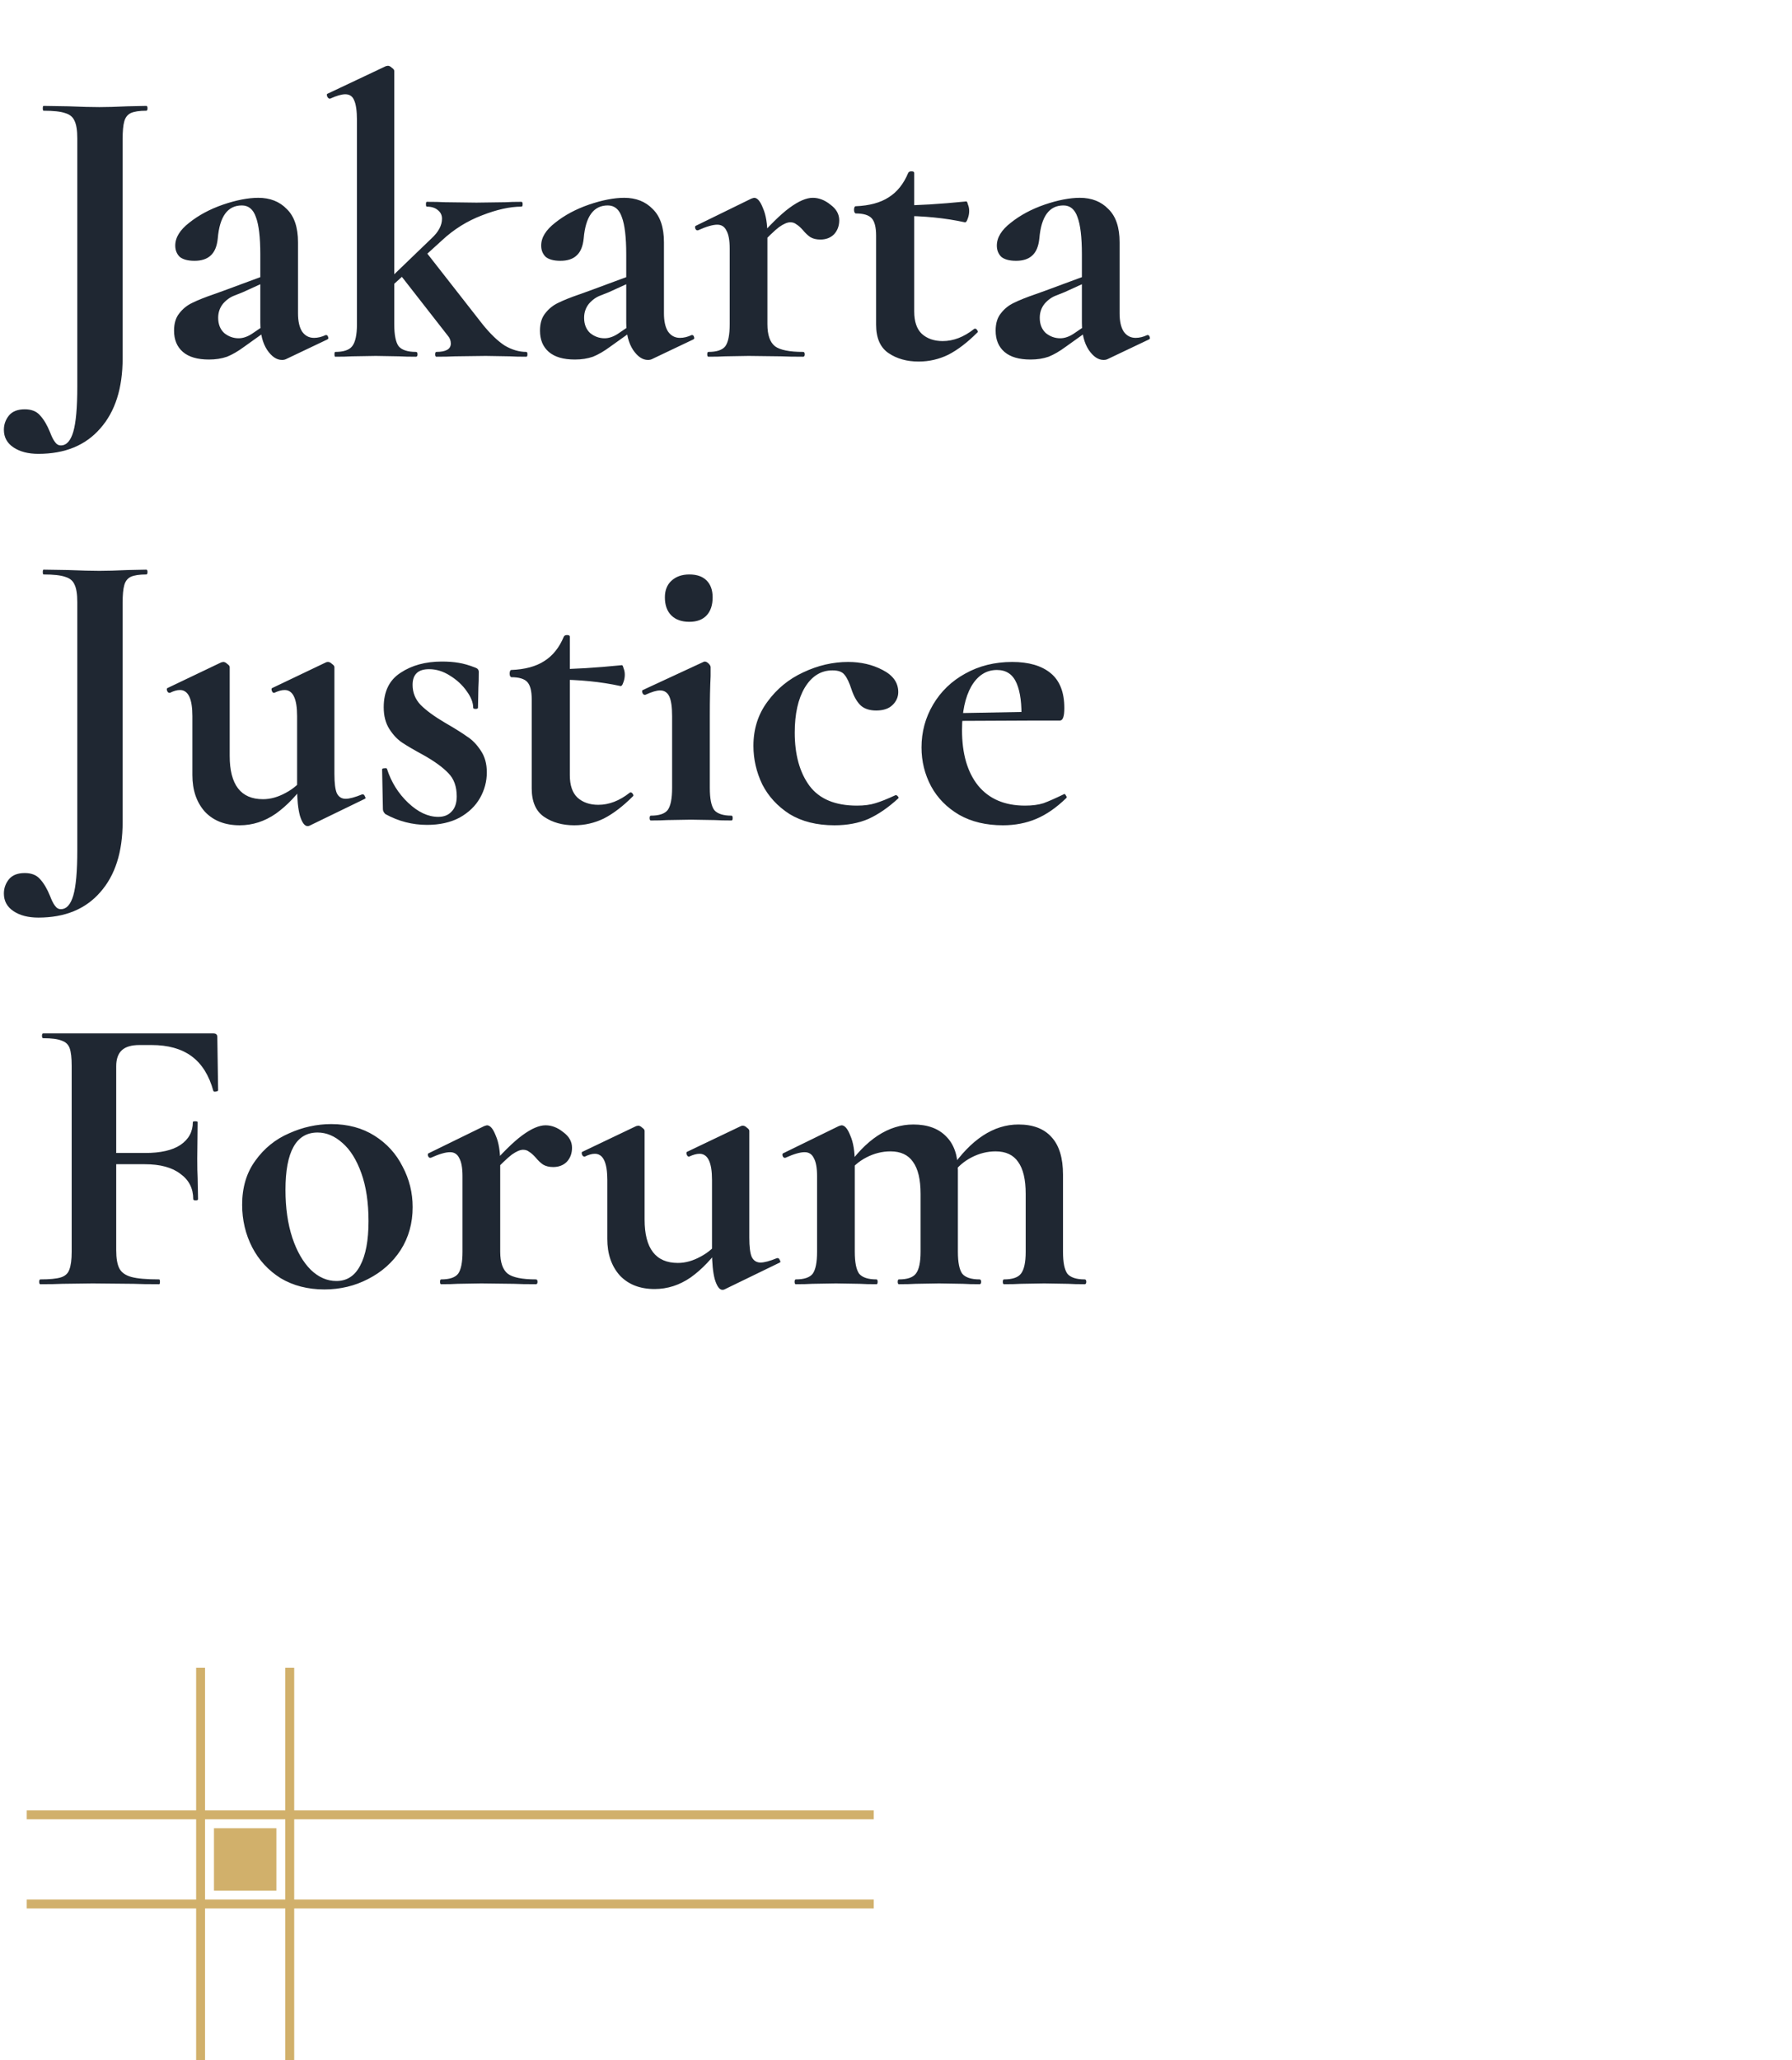 <svg width="201" height="231" viewBox="0 0 201 231" fill="none" xmlns="http://www.w3.org/2000/svg">
<path d="M16.41 11.875C16.5 11.875 16.545 11.965 16.545 12.145C16.545 12.325 16.5 12.415 16.41 12.415C15.63 12.415 15.045 12.505 14.655 12.685C14.295 12.865 14.055 13.18 13.935 13.63C13.815 14.05 13.755 14.71 13.755 15.61V40.18C13.755 43.54 12.915 46.165 11.235 48.055C9.585 49.945 7.275 50.89 4.305 50.89C3.165 50.89 2.235 50.65 1.515 50.17C0.795 49.69 0.435 49.03 0.435 48.19C0.435 47.59 0.63 47.05 1.02 46.57C1.41 46.12 1.995 45.895 2.775 45.895C3.525 45.895 4.095 46.12 4.485 46.57C4.905 47.02 5.28 47.65 5.61 48.46C5.79 48.94 5.97 49.3 6.15 49.54C6.33 49.81 6.555 49.945 6.825 49.945C7.455 49.945 7.92 49.435 8.22 48.415C8.52 47.395 8.67 45.7 8.67 43.33V15.52C8.67 14.62 8.565 13.96 8.355 13.54C8.175 13.12 7.83 12.835 7.32 12.685C6.81 12.505 6 12.415 4.89 12.415C4.83 12.415 4.8 12.325 4.8 12.145C4.8 11.965 4.83 11.875 4.89 11.875L7.68 11.92C9.12 11.98 10.275 12.01 11.145 12.01C11.985 12.01 13.035 11.98 14.295 11.92L16.41 11.875ZM32.077 40.27C31.957 40.33 31.807 40.36 31.627 40.36C31.027 40.36 30.472 39.985 29.962 39.235C29.452 38.455 29.197 37.435 29.197 36.175V28.525C29.197 26.605 29.032 25.21 28.702 24.34C28.402 23.47 27.877 23.035 27.127 23.035C25.537 23.035 24.637 24.265 24.427 26.725C24.337 27.625 24.067 28.27 23.617 28.66C23.197 29.05 22.597 29.245 21.817 29.245C21.067 29.245 20.512 29.095 20.152 28.795C19.822 28.465 19.657 28.045 19.657 27.535C19.657 26.635 20.182 25.78 21.232 24.97C22.282 24.13 23.542 23.455 25.012 22.945C26.512 22.435 27.832 22.18 28.972 22.18C30.292 22.18 31.357 22.6 32.167 23.44C33.007 24.25 33.427 25.495 33.427 27.175V35.14C33.427 36.01 33.577 36.685 33.877 37.165C34.207 37.645 34.657 37.885 35.227 37.885C35.647 37.885 36.082 37.78 36.532 37.57H36.577C36.697 37.57 36.772 37.645 36.802 37.795C36.862 37.915 36.832 38.005 36.712 38.065L32.077 40.27ZM23.437 40.315C22.147 40.315 21.172 40.03 20.512 39.46C19.852 38.89 19.522 38.095 19.522 37.075C19.522 36.265 19.717 35.62 20.107 35.14C20.497 34.63 20.977 34.24 21.547 33.97C22.147 33.67 22.972 33.34 24.022 32.98L25.147 32.575L29.647 30.91L29.827 31.585L27.262 32.755C27.172 32.785 26.872 32.905 26.362 33.115C25.852 33.295 25.402 33.61 25.012 34.06C24.652 34.51 24.472 35.035 24.472 35.635C24.472 36.355 24.697 36.925 25.147 37.345C25.627 37.735 26.167 37.93 26.767 37.93C27.247 37.93 27.742 37.765 28.252 37.435L30.502 35.905L30.547 36.625L27.397 38.875C26.707 39.385 26.062 39.76 25.462 40C24.862 40.21 24.187 40.315 23.437 40.315ZM37.607 40C37.547 40 37.517 39.91 37.517 39.73C37.517 39.55 37.547 39.46 37.607 39.46C38.537 39.46 39.167 39.25 39.497 38.83C39.857 38.38 40.037 37.555 40.037 36.355V13.495C40.037 12.445 39.932 11.695 39.722 11.245C39.542 10.795 39.212 10.57 38.732 10.57C38.312 10.57 37.742 10.735 37.022 11.065H36.977C36.887 11.065 36.797 10.99 36.707 10.84C36.647 10.66 36.647 10.555 36.707 10.525L43.277 7.42L43.502 7.375C43.652 7.375 43.802 7.45 43.952 7.6C44.132 7.72 44.222 7.84 44.222 7.96V36.355C44.222 37.555 44.387 38.38 44.717 38.83C45.077 39.25 45.722 39.46 46.652 39.46C46.772 39.46 46.832 39.55 46.832 39.73C46.832 39.91 46.772 40 46.652 40C45.872 40 45.242 39.985 44.762 39.955L42.152 39.91L39.452 39.955C39.002 39.985 38.387 40 37.607 40ZM48.947 40C48.857 40 48.812 39.91 48.812 39.73C48.812 39.55 48.857 39.46 48.947 39.46C50.027 39.46 50.567 39.145 50.567 38.515C50.567 38.185 50.447 37.885 50.207 37.615L44.762 30.64L47.822 28.3L54.122 36.355C54.992 37.435 55.817 38.23 56.597 38.74C57.407 39.22 58.217 39.46 59.027 39.46C59.117 39.46 59.162 39.55 59.162 39.73C59.162 39.91 59.117 40 59.027 40C58.247 40 57.632 39.985 57.182 39.955L54.482 39.91L51.017 39.955C50.507 39.985 49.817 40 48.947 40ZM42.332 32.575L48.407 26.725C49.187 26.005 49.577 25.27 49.577 24.52C49.577 24.13 49.427 23.815 49.127 23.575C48.827 23.305 48.407 23.17 47.867 23.17C47.807 23.17 47.777 23.08 47.777 22.9C47.777 22.72 47.807 22.63 47.867 22.63C48.737 22.63 49.412 22.645 49.892 22.675L53.447 22.72L56.732 22.675C57.152 22.645 57.737 22.63 58.487 22.63C58.577 22.63 58.622 22.72 58.622 22.9C58.622 23.08 58.577 23.17 58.487 23.17C57.197 23.17 55.712 23.5 54.032 24.16C52.382 24.79 50.897 25.72 49.577 26.95L42.602 33.295L42.332 32.575ZM73.122 40.27C73.002 40.33 72.852 40.36 72.672 40.36C72.072 40.36 71.517 39.985 71.007 39.235C70.497 38.455 70.242 37.435 70.242 36.175V28.525C70.242 26.605 70.077 25.21 69.747 24.34C69.447 23.47 68.922 23.035 68.172 23.035C66.582 23.035 65.682 24.265 65.472 26.725C65.382 27.625 65.112 28.27 64.662 28.66C64.242 29.05 63.642 29.245 62.862 29.245C62.112 29.245 61.557 29.095 61.197 28.795C60.867 28.465 60.702 28.045 60.702 27.535C60.702 26.635 61.227 25.78 62.277 24.97C63.327 24.13 64.587 23.455 66.057 22.945C67.557 22.435 68.877 22.18 70.017 22.18C71.337 22.18 72.402 22.6 73.212 23.44C74.052 24.25 74.472 25.495 74.472 27.175V35.14C74.472 36.01 74.622 36.685 74.922 37.165C75.252 37.645 75.702 37.885 76.272 37.885C76.692 37.885 77.127 37.78 77.577 37.57H77.622C77.742 37.57 77.817 37.645 77.847 37.795C77.907 37.915 77.877 38.005 77.757 38.065L73.122 40.27ZM64.482 40.315C63.192 40.315 62.217 40.03 61.557 39.46C60.897 38.89 60.567 38.095 60.567 37.075C60.567 36.265 60.762 35.62 61.152 35.14C61.542 34.63 62.022 34.24 62.592 33.97C63.192 33.67 64.017 33.34 65.067 32.98L66.192 32.575L70.692 30.91L70.872 31.585L68.307 32.755C68.217 32.785 67.917 32.905 67.407 33.115C66.897 33.295 66.447 33.61 66.057 34.06C65.697 34.51 65.517 35.035 65.517 35.635C65.517 36.355 65.742 36.925 66.192 37.345C66.672 37.735 67.212 37.93 67.812 37.93C68.292 37.93 68.787 37.765 69.297 37.435L71.547 35.905L71.592 36.625L68.442 38.875C67.752 39.385 67.107 39.76 66.507 40C65.907 40.21 65.232 40.315 64.482 40.315ZM84.592 27.22C86.242 25.33 87.562 24.025 88.552 23.305C89.572 22.555 90.442 22.18 91.162 22.18C91.852 22.18 92.512 22.435 93.142 22.945C93.802 23.425 94.132 24.01 94.132 24.7C94.132 25.33 93.937 25.855 93.547 26.275C93.157 26.665 92.647 26.86 92.017 26.86C91.567 26.86 91.192 26.77 90.892 26.59C90.622 26.41 90.337 26.14 90.037 25.78C89.767 25.48 89.527 25.27 89.317 25.15C89.137 25 88.912 24.925 88.642 24.925C88.312 24.925 87.892 25.105 87.382 25.465C86.902 25.825 86.092 26.605 84.952 27.805L84.592 27.22ZM79.462 40C79.372 40 79.327 39.91 79.327 39.73C79.327 39.55 79.372 39.46 79.462 39.46C80.392 39.46 81.022 39.25 81.352 38.83C81.682 38.38 81.847 37.555 81.847 36.355V27.895C81.847 26.965 81.727 26.29 81.487 25.87C81.277 25.42 80.932 25.195 80.452 25.195C79.942 25.195 79.222 25.405 78.292 25.825H78.202C78.112 25.825 78.037 25.75 77.977 25.6C77.947 25.45 77.962 25.36 78.022 25.33L84.277 22.27C84.457 22.21 84.562 22.18 84.592 22.18C84.952 22.18 85.282 22.57 85.582 23.35C85.912 24.1 86.077 25.105 86.077 26.365V36.355C86.077 37.555 86.362 38.38 86.932 38.83C87.502 39.25 88.552 39.46 90.082 39.46C90.202 39.46 90.262 39.55 90.262 39.73C90.262 39.91 90.202 40 90.082 40C89.032 40 88.207 39.985 87.607 39.955L83.962 39.91L81.307 39.955C80.857 39.985 80.242 40 79.462 40ZM103.038 40.54C101.718 40.54 100.593 40.225 99.663 39.595C98.733 38.965 98.268 37.9 98.268 36.4V26.41C98.268 25.48 98.103 24.835 97.773 24.475C97.443 24.115 96.843 23.935 95.973 23.935C95.943 23.935 95.898 23.89 95.838 23.8C95.808 23.71 95.793 23.62 95.793 23.53C95.793 23.41 95.808 23.32 95.838 23.26C95.868 23.17 95.913 23.125 95.973 23.125C97.503 23.065 98.733 22.735 99.663 22.135C100.623 21.535 101.358 20.62 101.868 19.39C101.928 19.27 102.048 19.21 102.228 19.21C102.438 19.21 102.543 19.27 102.543 19.39V34.915C102.543 36.055 102.828 36.895 103.398 37.435C103.998 37.975 104.778 38.245 105.738 38.245C106.938 38.245 108.108 37.795 109.248 36.895L109.338 36.85C109.458 36.85 109.548 36.91 109.608 37.03C109.698 37.15 109.698 37.24 109.608 37.3C108.498 38.41 107.418 39.235 106.368 39.775C105.318 40.285 104.208 40.54 103.038 40.54ZM108.213 24.925C106.023 24.445 103.608 24.205 100.968 24.205V23.035C102.918 23.035 105.393 22.885 108.393 22.585C108.453 22.585 108.513 22.705 108.573 22.945C108.663 23.155 108.708 23.395 108.708 23.665C108.708 23.965 108.648 24.265 108.528 24.565C108.438 24.835 108.333 24.955 108.213 24.925ZM124.23 40.27C124.11 40.33 123.96 40.36 123.78 40.36C123.18 40.36 122.625 39.985 122.115 39.235C121.605 38.455 121.35 37.435 121.35 36.175V28.525C121.35 26.605 121.185 25.21 120.855 24.34C120.555 23.47 120.03 23.035 119.28 23.035C117.69 23.035 116.79 24.265 116.58 26.725C116.49 27.625 116.22 28.27 115.77 28.66C115.35 29.05 114.75 29.245 113.97 29.245C113.22 29.245 112.665 29.095 112.305 28.795C111.975 28.465 111.81 28.045 111.81 27.535C111.81 26.635 112.335 25.78 113.385 24.97C114.435 24.13 115.695 23.455 117.165 22.945C118.665 22.435 119.985 22.18 121.125 22.18C122.445 22.18 123.51 22.6 124.32 23.44C125.16 24.25 125.58 25.495 125.58 27.175V35.14C125.58 36.01 125.73 36.685 126.03 37.165C126.36 37.645 126.81 37.885 127.38 37.885C127.8 37.885 128.235 37.78 128.685 37.57H128.73C128.85 37.57 128.925 37.645 128.955 37.795C129.015 37.915 128.985 38.005 128.865 38.065L124.23 40.27ZM115.59 40.315C114.3 40.315 113.325 40.03 112.665 39.46C112.005 38.89 111.675 38.095 111.675 37.075C111.675 36.265 111.87 35.62 112.26 35.14C112.65 34.63 113.13 34.24 113.7 33.97C114.3 33.67 115.125 33.34 116.175 32.98L117.3 32.575L121.8 30.91L121.98 31.585L119.415 32.755C119.325 32.785 119.025 32.905 118.515 33.115C118.005 33.295 117.555 33.61 117.165 34.06C116.805 34.51 116.625 35.035 116.625 35.635C116.625 36.355 116.85 36.925 117.3 37.345C117.78 37.735 118.32 37.93 118.92 37.93C119.4 37.93 119.895 37.765 120.405 37.435L122.655 35.905L122.7 36.625L119.55 38.875C118.86 39.385 118.215 39.76 117.615 40C117.015 40.21 116.34 40.315 115.59 40.315ZM16.41 63.875C16.5 63.875 16.545 63.965 16.545 64.145C16.545 64.325 16.5 64.415 16.41 64.415C15.63 64.415 15.045 64.505 14.655 64.685C14.295 64.865 14.055 65.18 13.935 65.63C13.815 66.05 13.755 66.71 13.755 67.61V92.18C13.755 95.54 12.915 98.165 11.235 100.055C9.585 101.945 7.275 102.89 4.305 102.89C3.165 102.89 2.235 102.65 1.515 102.17C0.795 101.69 0.435 101.03 0.435 100.19C0.435 99.59 0.63 99.05 1.02 98.57C1.41 98.12 1.995 97.895 2.775 97.895C3.525 97.895 4.095 98.12 4.485 98.57C4.905 99.02 5.28 99.65 5.61 100.46C5.79 100.94 5.97 101.3 6.15 101.54C6.33 101.81 6.555 101.945 6.825 101.945C7.455 101.945 7.92 101.435 8.22 100.415C8.52 99.395 8.67 97.7 8.67 95.33V67.52C8.67 66.62 8.565 65.96 8.355 65.54C8.175 65.12 7.83 64.835 7.32 64.685C6.81 64.505 6 64.415 4.89 64.415C4.83 64.415 4.8 64.325 4.8 64.145C4.8 63.965 4.83 63.875 4.89 63.875L7.68 63.92C9.12 63.98 10.275 64.01 11.145 64.01C11.985 64.01 13.035 63.98 14.295 63.92L16.41 63.875ZM26.889 92.54C25.239 92.54 23.934 92.03 22.974 91.01C22.044 89.96 21.579 88.595 21.579 86.915V80.3C21.579 78.35 21.114 77.375 20.184 77.375C19.854 77.375 19.479 77.48 19.059 77.69H19.014C18.894 77.69 18.804 77.615 18.744 77.465C18.684 77.285 18.699 77.18 18.789 77.15L24.819 74.27L25.044 74.225C25.194 74.225 25.344 74.3 25.494 74.45C25.674 74.57 25.764 74.69 25.764 74.81V84.755C25.764 87.995 27.009 89.615 29.499 89.615C30.339 89.615 31.194 89.375 32.064 88.895C32.964 88.415 33.669 87.785 34.179 87.005L34.449 87.545C33.369 89.105 32.199 90.335 30.939 91.235C29.679 92.105 28.329 92.54 26.889 92.54ZM37.509 86.78C37.509 87.8 37.599 88.52 37.779 88.94C37.989 89.36 38.319 89.57 38.769 89.57C39.189 89.57 39.804 89.405 40.614 89.075H40.704C40.794 89.075 40.869 89.15 40.929 89.3C41.019 89.45 41.019 89.54 40.929 89.57L34.719 92.585C34.659 92.615 34.584 92.63 34.494 92.63C34.164 92.63 33.879 92.24 33.639 91.46C33.429 90.68 33.324 89.63 33.324 88.31V80.3C33.324 78.35 32.859 77.375 31.929 77.375C31.599 77.375 31.209 77.48 30.759 77.69H30.714C30.624 77.69 30.549 77.615 30.489 77.465C30.429 77.285 30.444 77.18 30.534 77.15L36.564 74.27C36.624 74.24 36.699 74.225 36.789 74.225C36.939 74.225 37.089 74.3 37.239 74.45C37.419 74.57 37.509 74.69 37.509 74.81V86.78ZM46.279 76.79C46.279 77.66 46.579 78.41 47.179 79.04C47.809 79.67 48.709 80.33 49.879 81.02C51.019 81.68 51.859 82.205 52.399 82.595C52.969 82.955 53.479 83.48 53.929 84.17C54.379 84.83 54.604 85.64 54.604 86.6C54.604 87.62 54.349 88.58 53.839 89.48C53.329 90.38 52.564 91.115 51.544 91.685C50.524 92.225 49.309 92.495 47.899 92.495C46.249 92.495 44.689 92.09 43.219 91.28C43.039 91.1 42.949 90.92 42.949 90.74L42.859 86.285C42.859 86.195 42.934 86.15 43.084 86.15C43.264 86.12 43.369 86.135 43.399 86.195C43.879 87.695 44.674 88.97 45.784 90.02C46.894 91.07 48.019 91.595 49.159 91.595C49.789 91.595 50.284 91.4 50.644 91.01C51.034 90.62 51.229 90.05 51.229 89.3C51.229 88.19 50.914 87.32 50.284 86.69C49.654 86.03 48.724 85.355 47.494 84.665C46.444 84.095 45.649 83.63 45.109 83.27C44.569 82.91 44.089 82.4 43.669 81.74C43.249 81.08 43.039 80.27 43.039 79.31C43.039 77.54 43.669 76.25 44.929 75.44C46.189 74.6 47.734 74.18 49.564 74.18C50.254 74.18 50.869 74.225 51.409 74.315C51.979 74.405 52.609 74.585 53.299 74.855C53.569 74.945 53.704 75.11 53.704 75.35C53.704 76.1 53.689 76.685 53.659 77.105L53.614 79.355C53.614 79.445 53.524 79.49 53.344 79.49C53.164 79.49 53.074 79.445 53.074 79.355C53.074 78.785 52.834 78.17 52.354 77.51C51.874 76.82 51.244 76.235 50.464 75.755C49.714 75.275 48.934 75.035 48.124 75.035C46.894 75.035 46.279 75.62 46.279 76.79ZM64.41 92.54C63.09 92.54 61.965 92.225 61.035 91.595C60.105 90.965 59.64 89.9 59.64 88.4V78.41C59.64 77.48 59.475 76.835 59.145 76.475C58.815 76.115 58.215 75.935 57.345 75.935C57.315 75.935 57.27 75.89 57.21 75.8C57.18 75.71 57.165 75.62 57.165 75.53C57.165 75.41 57.18 75.32 57.21 75.26C57.24 75.17 57.285 75.125 57.345 75.125C58.875 75.065 60.105 74.735 61.035 74.135C61.995 73.535 62.73 72.62 63.24 71.39C63.3 71.27 63.42 71.21 63.6 71.21C63.81 71.21 63.915 71.27 63.915 71.39V86.915C63.915 88.055 64.2 88.895 64.77 89.435C65.37 89.975 66.15 90.245 67.11 90.245C68.31 90.245 69.48 89.795 70.62 88.895L70.71 88.85C70.83 88.85 70.92 88.91 70.98 89.03C71.07 89.15 71.07 89.24 70.98 89.3C69.87 90.41 68.79 91.235 67.74 91.775C66.69 92.285 65.58 92.54 64.41 92.54ZM69.585 76.925C67.395 76.445 64.98 76.205 62.34 76.205V75.035C64.29 75.035 66.765 74.885 69.765 74.585C69.825 74.585 69.885 74.705 69.945 74.945C70.035 75.155 70.08 75.395 70.08 75.665C70.08 75.965 70.02 76.265 69.9 76.565C69.81 76.835 69.705 76.955 69.585 76.925ZM73.002 92C72.912 92 72.867 91.91 72.867 91.73C72.867 91.55 72.912 91.46 73.002 91.46C73.932 91.46 74.562 91.25 74.892 90.83C75.222 90.38 75.387 89.555 75.387 88.355V80.3C75.387 79.28 75.282 78.545 75.072 78.095C74.862 77.645 74.517 77.42 74.037 77.42C73.647 77.42 73.092 77.585 72.372 77.915H72.327C72.207 77.915 72.117 77.84 72.057 77.69C71.997 77.51 72.012 77.405 72.102 77.375L78.897 74.225L79.032 74.18C79.182 74.18 79.332 74.255 79.482 74.405C79.632 74.555 79.707 74.69 79.707 74.81V75.8C79.647 77 79.617 78.47 79.617 80.21V88.355C79.617 89.555 79.782 90.38 80.112 90.83C80.472 91.25 81.117 91.46 82.047 91.46C82.137 91.46 82.182 91.55 82.182 91.73C82.182 91.91 82.137 92 82.047 92C81.267 92 80.652 91.985 80.202 91.955L77.502 91.91L74.847 91.955C74.397 91.985 73.782 92 73.002 92ZM77.322 69.725C76.452 69.725 75.777 69.485 75.297 69.005C74.817 68.525 74.577 67.85 74.577 66.98C74.577 66.2 74.817 65.585 75.297 65.135C75.807 64.655 76.482 64.415 77.322 64.415C78.162 64.415 78.807 64.64 79.257 65.09C79.707 65.54 79.932 66.17 79.932 66.98C79.932 67.85 79.707 68.525 79.257 69.005C78.807 69.485 78.162 69.725 77.322 69.725ZM93.598 92.54C91.618 92.54 89.938 92.12 88.558 91.28C87.208 90.41 86.188 89.3 85.498 87.95C84.838 86.57 84.508 85.13 84.508 83.63C84.508 81.74 85.033 80.09 86.083 78.68C87.133 77.24 88.468 76.145 90.088 75.395C91.738 74.615 93.418 74.225 95.128 74.225C96.568 74.225 97.858 74.525 98.998 75.125C100.168 75.725 100.753 76.55 100.753 77.6C100.753 78.17 100.528 78.665 100.078 79.085C99.658 79.475 99.058 79.67 98.278 79.67C97.558 79.67 96.988 79.49 96.568 79.13C96.148 78.74 95.803 78.155 95.533 77.375C95.263 76.535 94.993 75.965 94.723 75.665C94.483 75.335 94.033 75.17 93.373 75.17C92.083 75.17 91.048 75.815 90.268 77.105C89.518 78.365 89.143 80.045 89.143 82.145C89.143 84.635 89.698 86.63 90.808 88.13C91.918 89.6 93.688 90.335 96.118 90.335C96.928 90.335 97.618 90.245 98.188 90.065C98.788 89.885 99.538 89.585 100.438 89.165H100.483C100.573 89.165 100.648 89.21 100.708 89.3C100.798 89.39 100.813 89.465 100.753 89.525C99.643 90.545 98.533 91.31 97.423 91.82C96.313 92.3 95.038 92.54 93.598 92.54ZM112.496 92.54C110.606 92.54 108.971 92.15 107.591 91.37C106.211 90.56 105.161 89.495 104.441 88.175C103.721 86.825 103.361 85.37 103.361 83.81C103.361 82.07 103.796 80.465 104.666 78.995C105.536 77.525 106.736 76.37 108.266 75.53C109.826 74.66 111.581 74.225 113.531 74.225C115.391 74.225 116.831 74.645 117.851 75.485C118.871 76.325 119.381 77.63 119.381 79.4C119.381 80.33 119.216 80.795 118.886 80.795H114.566C114.626 78.965 114.446 77.57 114.026 76.61C113.606 75.62 112.871 75.125 111.821 75.125C110.621 75.125 109.661 75.74 108.941 76.97C108.251 78.2 107.906 79.835 107.906 81.875C107.906 84.515 108.506 86.585 109.706 88.085C110.936 89.585 112.691 90.335 114.971 90.335C115.781 90.335 116.471 90.245 117.041 90.065C117.611 89.855 118.361 89.525 119.291 89.075L119.381 89.03C119.441 89.03 119.501 89.09 119.561 89.21C119.651 89.33 119.666 89.42 119.606 89.48C118.496 90.56 117.371 91.34 116.231 91.82C115.091 92.3 113.846 92.54 112.496 92.54ZM106.286 79.985L116.141 79.805V80.795L106.331 80.84L106.286 79.985ZM4.53 144C4.44 144 4.395 143.91 4.395 143.73C4.395 143.55 4.44 143.46 4.53 143.46C5.58 143.46 6.345 143.385 6.825 143.235C7.305 143.085 7.62 142.8 7.77 142.38C7.95 141.93 8.04 141.255 8.04 140.355V119.52C8.04 118.62 7.965 117.96 7.815 117.54C7.665 117.12 7.365 116.835 6.915 116.685C6.465 116.505 5.775 116.415 4.845 116.415C4.755 116.415 4.71 116.325 4.71 116.145C4.71 115.965 4.755 115.875 4.845 115.875H23.925C24.225 115.875 24.375 116.01 24.375 116.28L24.465 122.265C24.465 122.325 24.375 122.37 24.195 122.4C24.045 122.43 23.955 122.4 23.925 122.31C23.445 120.57 22.635 119.28 21.495 118.44C20.355 117.6 18.855 117.18 16.995 117.18H15.645C14.745 117.18 14.085 117.375 13.665 117.765C13.245 118.155 13.035 118.755 13.035 119.565V140.175C13.035 141.105 13.155 141.795 13.395 142.245C13.635 142.695 14.085 143.01 14.745 143.19C15.405 143.37 16.44 143.46 17.85 143.46C17.91 143.46 17.94 143.55 17.94 143.73C17.94 143.91 17.91 144 17.85 144C16.62 144 15.66 143.985 14.97 143.955L10.38 143.91L7.005 143.955C6.405 143.985 5.58 144 4.53 144ZM21.675 134.46C21.675 133.26 21.195 132.315 20.235 131.625C19.305 130.905 17.97 130.545 16.23 130.545H10.65V129.285H16.275C18.015 129.285 19.335 128.985 20.235 128.385C21.165 127.755 21.63 126.9 21.63 125.82C21.63 125.76 21.72 125.73 21.9 125.73C22.08 125.73 22.17 125.76 22.17 125.82L22.125 129.915C22.125 130.875 22.14 131.595 22.17 132.075L22.215 134.46C22.215 134.55 22.125 134.595 21.945 134.595C21.765 134.595 21.675 134.55 21.675 134.46ZM36.385 144.585C34.525 144.585 32.89 144.165 31.48 143.325C30.1 142.455 29.035 141.3 28.285 139.86C27.535 138.39 27.16 136.8 27.16 135.09C27.16 133.14 27.655 131.49 28.645 130.14C29.635 128.76 30.895 127.74 32.425 127.08C33.955 126.39 35.53 126.045 37.15 126.045C39.01 126.045 40.63 126.48 42.01 127.35C43.39 128.22 44.44 129.375 45.16 130.815C45.91 132.225 46.285 133.74 46.285 135.36C46.285 137.16 45.835 138.765 44.935 140.175C44.035 141.555 42.82 142.635 41.29 143.415C39.79 144.195 38.155 144.585 36.385 144.585ZM37.735 143.64C38.905 143.64 39.79 143.07 40.39 141.93C41.02 140.76 41.335 139.095 41.335 136.935C41.335 134.835 41.065 133.035 40.525 131.535C39.985 130.035 39.28 128.91 38.41 128.16C37.54 127.38 36.61 126.99 35.62 126.99C33.22 126.99 32.02 129.135 32.02 133.425C32.02 135.435 32.275 137.22 32.785 138.78C33.295 140.31 33.985 141.51 34.855 142.38C35.725 143.22 36.685 143.64 37.735 143.64ZM54.621 131.22C56.271 129.33 57.591 128.025 58.581 127.305C59.601 126.555 60.471 126.18 61.191 126.18C61.881 126.18 62.541 126.435 63.171 126.945C63.831 127.425 64.161 128.01 64.161 128.7C64.161 129.33 63.966 129.855 63.576 130.275C63.186 130.665 62.676 130.86 62.046 130.86C61.596 130.86 61.221 130.77 60.921 130.59C60.651 130.41 60.366 130.14 60.066 129.78C59.796 129.48 59.556 129.27 59.346 129.15C59.166 129 58.941 128.925 58.671 128.925C58.341 128.925 57.921 129.105 57.411 129.465C56.931 129.825 56.121 130.605 54.981 131.805L54.621 131.22ZM49.491 144C49.401 144 49.356 143.91 49.356 143.73C49.356 143.55 49.401 143.46 49.491 143.46C50.421 143.46 51.051 143.25 51.381 142.83C51.711 142.38 51.876 141.555 51.876 140.355V131.895C51.876 130.965 51.756 130.29 51.516 129.87C51.306 129.42 50.961 129.195 50.481 129.195C49.971 129.195 49.251 129.405 48.321 129.825H48.231C48.141 129.825 48.066 129.75 48.006 129.6C47.976 129.45 47.991 129.36 48.051 129.33L54.306 126.27C54.486 126.21 54.591 126.18 54.621 126.18C54.981 126.18 55.311 126.57 55.611 127.35C55.941 128.1 56.106 129.105 56.106 130.365V140.355C56.106 141.555 56.391 142.38 56.961 142.83C57.531 143.25 58.581 143.46 60.111 143.46C60.231 143.46 60.291 143.55 60.291 143.73C60.291 143.91 60.231 144 60.111 144C59.061 144 58.236 143.985 57.636 143.955L53.991 143.91L51.336 143.955C50.886 143.985 50.271 144 49.491 144ZM73.427 144.54C71.777 144.54 70.472 144.03 69.512 143.01C68.582 141.96 68.117 140.595 68.117 138.915V132.3C68.117 130.35 67.652 129.375 66.722 129.375C66.392 129.375 66.017 129.48 65.597 129.69H65.552C65.432 129.69 65.342 129.615 65.282 129.465C65.222 129.285 65.237 129.18 65.327 129.15L71.357 126.27L71.582 126.225C71.732 126.225 71.882 126.3 72.032 126.45C72.212 126.57 72.302 126.69 72.302 126.81V136.755C72.302 139.995 73.547 141.615 76.037 141.615C76.877 141.615 77.732 141.375 78.602 140.895C79.502 140.415 80.207 139.785 80.717 139.005L80.987 139.545C79.907 141.105 78.737 142.335 77.477 143.235C76.217 144.105 74.867 144.54 73.427 144.54ZM84.047 138.78C84.047 139.8 84.137 140.52 84.317 140.94C84.527 141.36 84.857 141.57 85.307 141.57C85.727 141.57 86.342 141.405 87.152 141.075H87.242C87.332 141.075 87.407 141.15 87.467 141.3C87.557 141.45 87.557 141.54 87.467 141.57L81.257 144.585C81.197 144.615 81.122 144.63 81.032 144.63C80.702 144.63 80.417 144.24 80.177 143.46C79.967 142.68 79.862 141.63 79.862 140.31V132.3C79.862 130.35 79.397 129.375 78.467 129.375C78.137 129.375 77.747 129.48 77.297 129.69H77.252C77.162 129.69 77.087 129.615 77.027 129.465C76.967 129.285 76.982 129.18 77.072 129.15L83.102 126.27C83.162 126.24 83.237 126.225 83.327 126.225C83.477 126.225 83.627 126.3 83.777 126.45C83.957 126.57 84.047 126.69 84.047 126.81V138.78ZM112.617 144C112.527 144 112.482 143.91 112.482 143.73C112.482 143.55 112.527 143.46 112.617 143.46C113.547 143.46 114.177 143.25 114.507 142.83C114.867 142.38 115.047 141.555 115.047 140.355V133.875C115.047 132.255 114.762 131.055 114.192 130.275C113.652 129.495 112.812 129.105 111.672 129.105C110.742 129.105 109.842 129.33 108.972 129.78C108.102 130.23 107.397 130.845 106.857 131.625L106.632 131.085C108.912 127.755 111.447 126.09 114.237 126.09C115.857 126.09 117.087 126.555 117.927 127.485C118.797 128.415 119.232 129.825 119.232 131.715V140.355C119.232 141.555 119.397 142.38 119.727 142.83C120.087 143.25 120.732 143.46 121.662 143.46C121.782 143.46 121.842 143.55 121.842 143.73C121.842 143.91 121.782 144 121.662 144C120.882 144 120.267 143.985 119.817 143.955L117.117 143.91L114.507 143.955C114.027 143.985 113.397 144 112.617 144ZM100.827 144C100.737 144 100.692 143.91 100.692 143.73C100.692 143.55 100.737 143.46 100.827 143.46C101.757 143.46 102.387 143.25 102.717 142.83C103.077 142.38 103.257 141.555 103.257 140.355V133.875C103.257 132.255 102.972 131.055 102.402 130.275C101.862 129.495 101.022 129.105 99.882 129.105C98.952 129.105 98.052 129.33 97.182 129.78C96.312 130.23 95.607 130.845 95.067 131.625L94.842 131.085C97.122 127.755 99.657 126.09 102.447 126.09C104.037 126.09 105.267 126.54 106.137 127.44C107.007 128.31 107.442 129.57 107.442 131.22V140.355C107.442 141.555 107.607 142.38 107.937 142.83C108.297 143.25 108.942 143.46 109.872 143.46C109.992 143.46 110.052 143.55 110.052 143.73C110.052 143.91 109.992 144 109.872 144C109.092 144 108.477 143.985 108.027 143.955L105.327 143.91L102.717 143.955C102.237 143.985 101.607 144 100.827 144ZM89.262 144C89.172 144 89.127 143.91 89.127 143.73C89.127 143.55 89.172 143.46 89.262 143.46C90.192 143.46 90.822 143.25 91.152 142.83C91.482 142.38 91.647 141.555 91.647 140.355V131.895C91.647 130.965 91.527 130.29 91.287 129.87C91.077 129.42 90.732 129.195 90.252 129.195C89.742 129.195 89.022 129.405 88.092 129.825H88.002C87.912 129.825 87.837 129.75 87.777 129.6C87.747 129.45 87.762 129.36 87.822 129.33L94.077 126.27C94.257 126.21 94.362 126.18 94.392 126.18C94.752 126.18 95.082 126.57 95.382 127.35C95.712 128.1 95.877 129.105 95.877 130.365V140.355C95.877 141.555 96.042 142.38 96.372 142.83C96.732 143.25 97.377 143.46 98.307 143.46C98.397 143.46 98.442 143.55 98.442 143.73C98.442 143.91 98.397 144 98.307 144C97.527 144 96.912 143.985 96.462 143.955L93.762 143.91L91.107 143.955C90.657 143.985 90.042 144 89.262 144Z" fill="#1F2732"/>
<rect x="24" y="205" width="7" height="7" fill="#D1B06B"/>
<line x1="3" y1="213.5" x2="98" y2="213.5" stroke="#D1B06B"/>
<line x1="3" y1="203.5" x2="98" y2="203.5" stroke="#D1B06B"/>
<line x1="32.5" y1="231" x2="32.5" y2="187" stroke="#D1B06B"/>
<line x1="22.5" y1="231" x2="22.5" y2="187" stroke="#D1B06B"/>
</svg>
